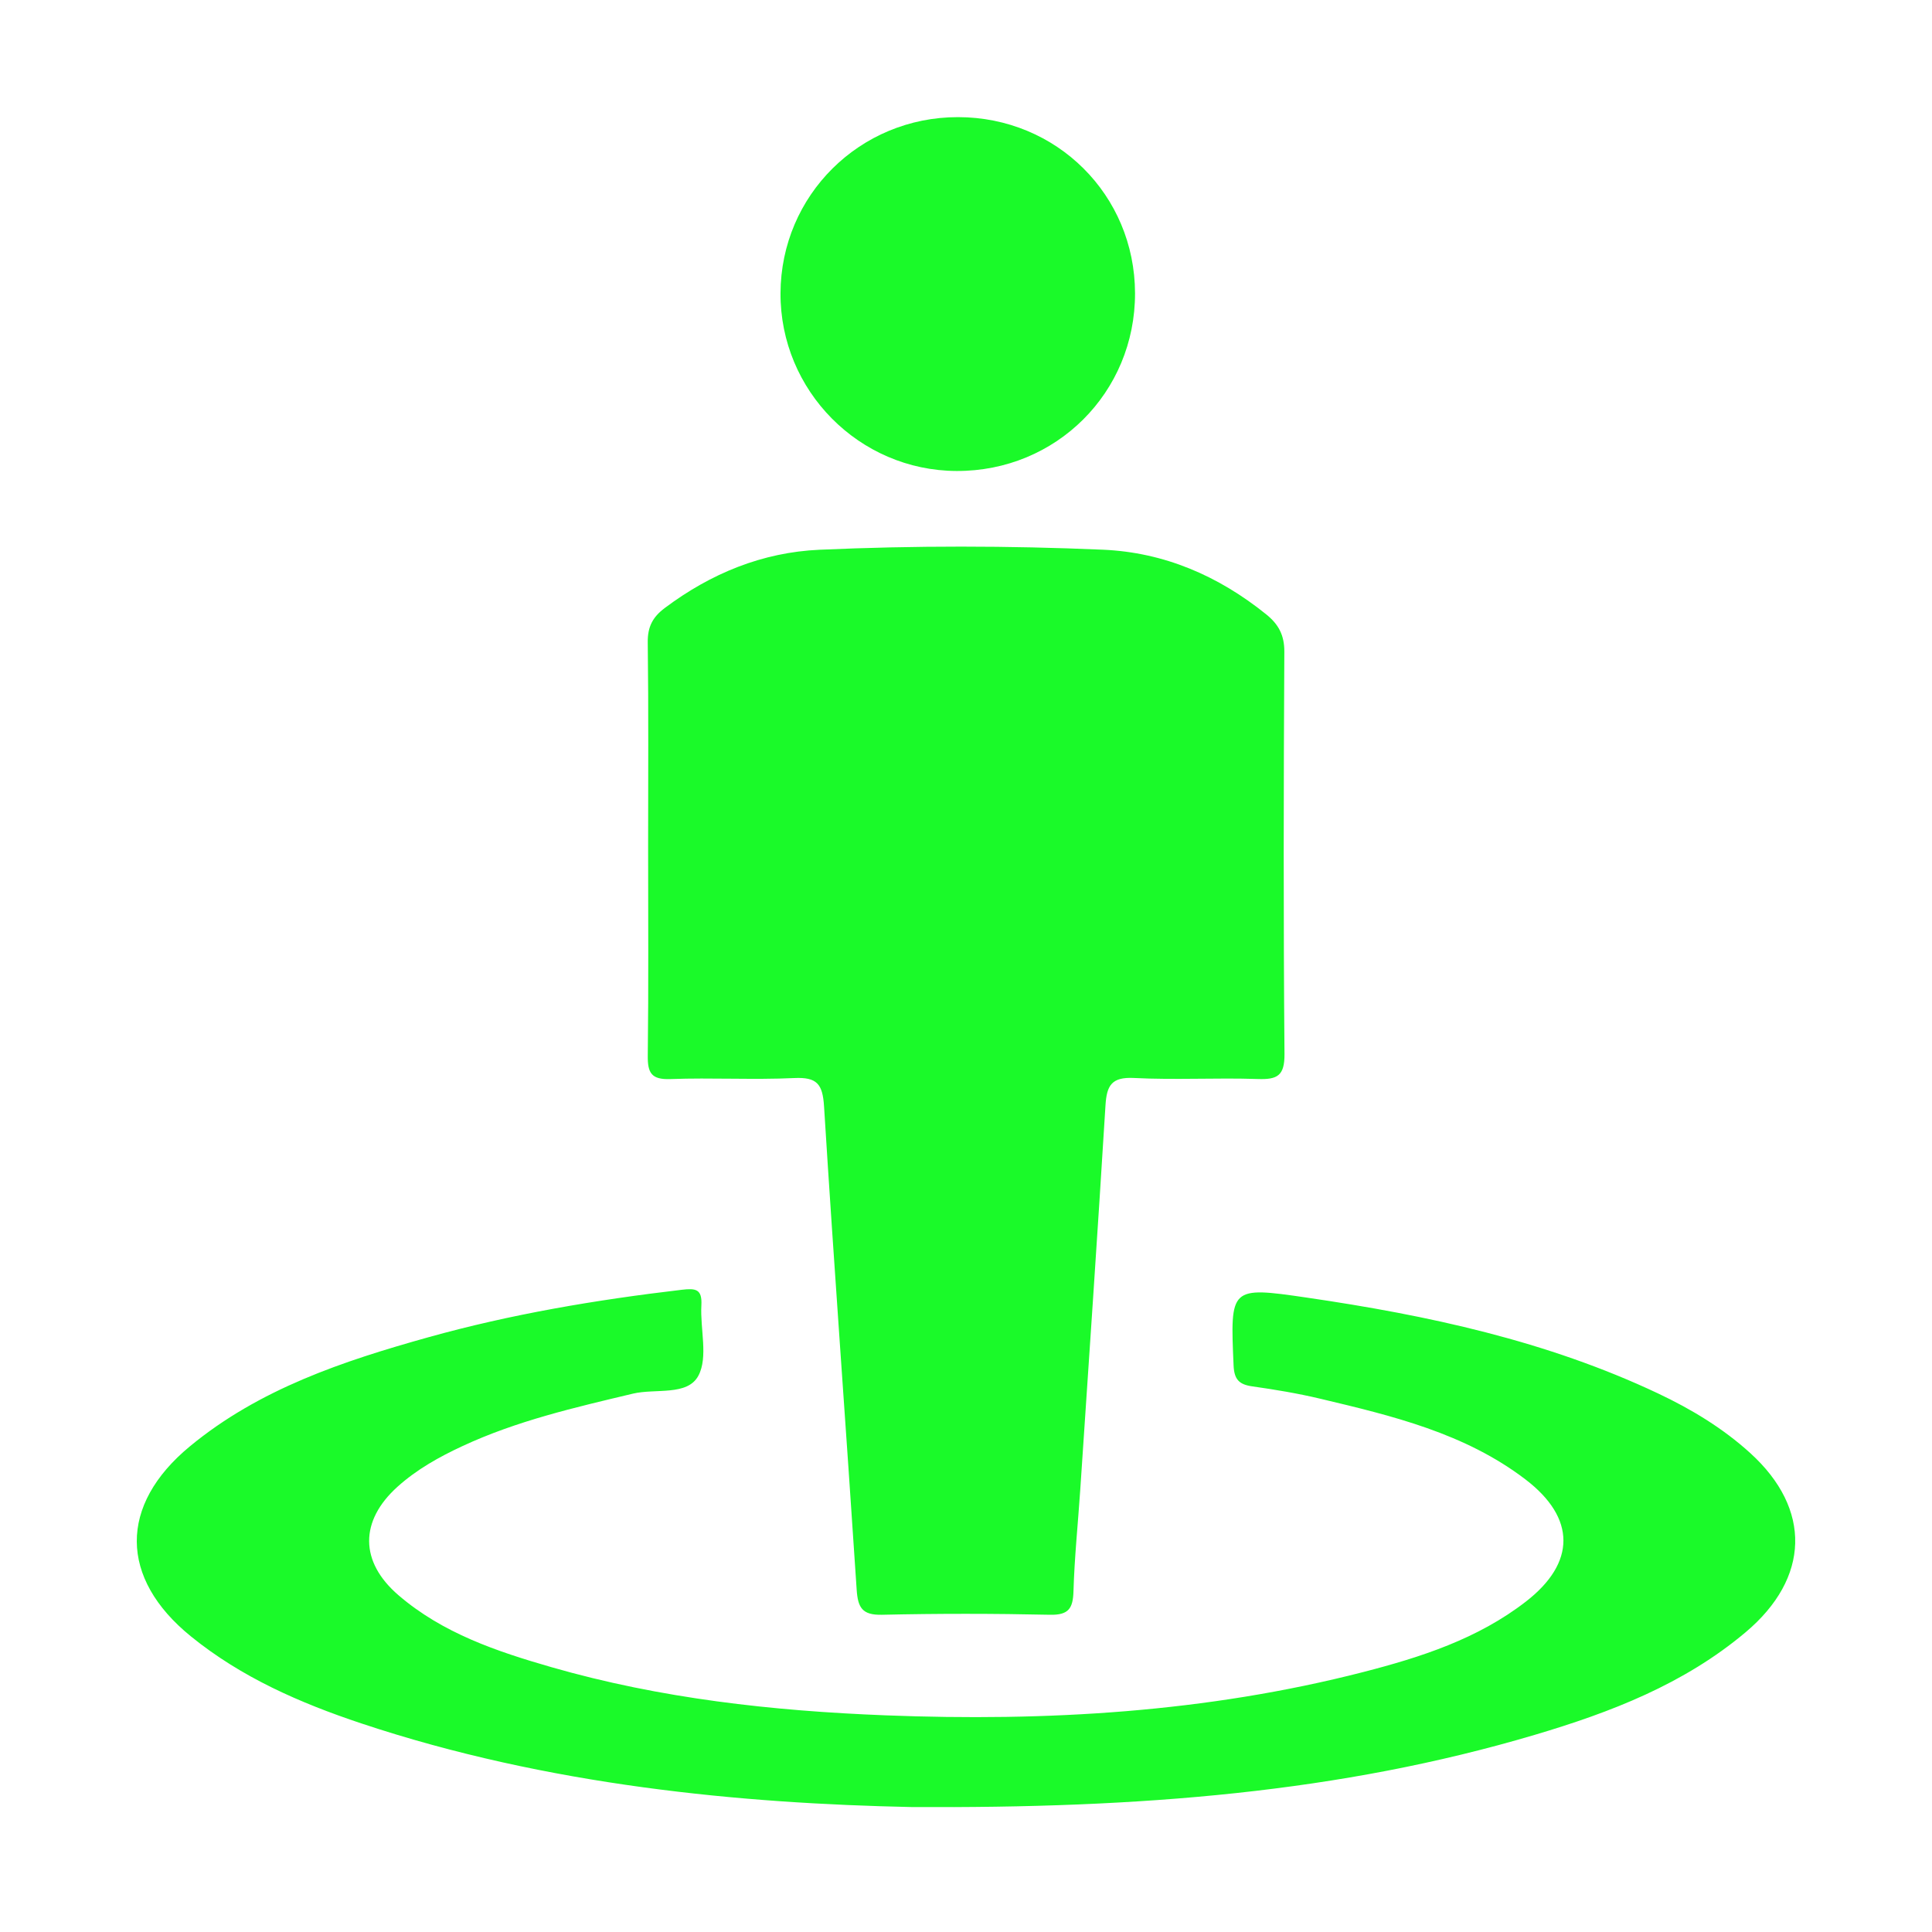 <?xml version="1.0" standalone="no"?><!DOCTYPE svg PUBLIC "-//W3C//DTD SVG 1.1//EN" "http://www.w3.org/Graphics/SVG/1.1/DTD/svg11.dtd"><svg t="1515402235436" class="icon" style="" viewBox="0 0 1024 1024" version="1.1" xmlns="http://www.w3.org/2000/svg" p-id="4873" xmlns:xlink="http://www.w3.org/1999/xlink" width="32" height="32"><defs><style type="text/css"></style></defs><path d="M343.519 448.544c0 36.987 0.263 73.975-0.185 110.953-0.112 9.21 1.938 12.805 12.005 12.434 21.859-0.81 43.805 0.478 65.647-0.541 12.003-0.556 15.035 3.109 15.777 15.031 5.31 85.386 11.695 170.703 17.287 256.068 0.63 9.603 2.924 13.615 13.428 13.373 29.657-0.676 59.351-0.652 89.01-0.002 9.886 0.215 12.217-3.338 12.481-12.481 0.518-17.967 2.393-35.889 3.594-53.837 4.541-67.907 9.202-135.809 13.375-203.737 0.646-10.504 3.271-15.057 15.085-14.449 21.832 1.122 43.781-0.196 65.647 0.547 10.342 0.351 14.24-1.69 14.141-13.302-0.596-71.047-0.469-142.1-0.084-213.149 0.048-8.85-3.113-14.587-9.561-19.788-25.338-20.446-54.134-32.91-86.599-34.306-50.04-2.156-100.175-2.204-150.207 0.024-30.294 1.35-57.61 12.571-82.016 30.876-6.44 4.826-9.126 10.02-9.022 18.25C343.781 376.517 343.519 412.533 343.519 448.544zM927.666 770.154c-14.509-13.173-31.132-23.22-48.786-31.564-59.097-27.933-122.173-41.464-186.302-50.838-40.71-5.951-40.544-5.533-38.757 35.912 0.323 7.474 2.9 10.151 9.894 11.14 12.018 1.701 24.044 3.7 35.846 6.501 38.326 9.096 76.795 18.266 108.96 42.818 26.841 20.485 26.738 44.208 0.267 64.723-25.535 19.794-55.622 29.503-86.256 37.381-83.125 21.371-167.871 26.273-253.224 22.937-59.856-2.341-119.23-8.886-177.061-25.535-29.033-8.36-57.622-17.991-81.055-38.134-20.632-17.736-20.639-39.346-0.516-57.476 10.203-9.193 22.04-15.793 34.443-21.562 28.857-13.424 59.606-20.474 90.342-27.796 11.944-2.848 28.912 1.35 34.689-9.499 5.273-9.892 0.886-24.728 1.591-37.337 0.484-8.642-3.045-9.08-10.346-8.221-45.442 5.346-90.494 12.908-134.553 25.226-45.014 12.588-89.337 27.314-126.222 57.779-37.72 31.153-37.444 69.845 0.526 100.679 26.811 21.777 57.921 35.345 90.313 46.14 99.353 33.114 202.186 42.474 291.613 44.345 121.392 0.726 227.236-7.708 330.33-38.253 40.209-11.912 79.129-26.872 111.833-54.42C959.324 836.388 960.339 799.816 927.666 770.154zM506.983 249.631c52.774 0.211 94.744-41.611 94.606-94.269-0.137-52.05-41.584-93.249-93.834-93.276-52.044-0.028-93.828 41.405-94.07 93.272C413.444 207.053 455.381 249.428 506.983 249.631z" p-id="4874" fill="#1afa29"></path></svg>